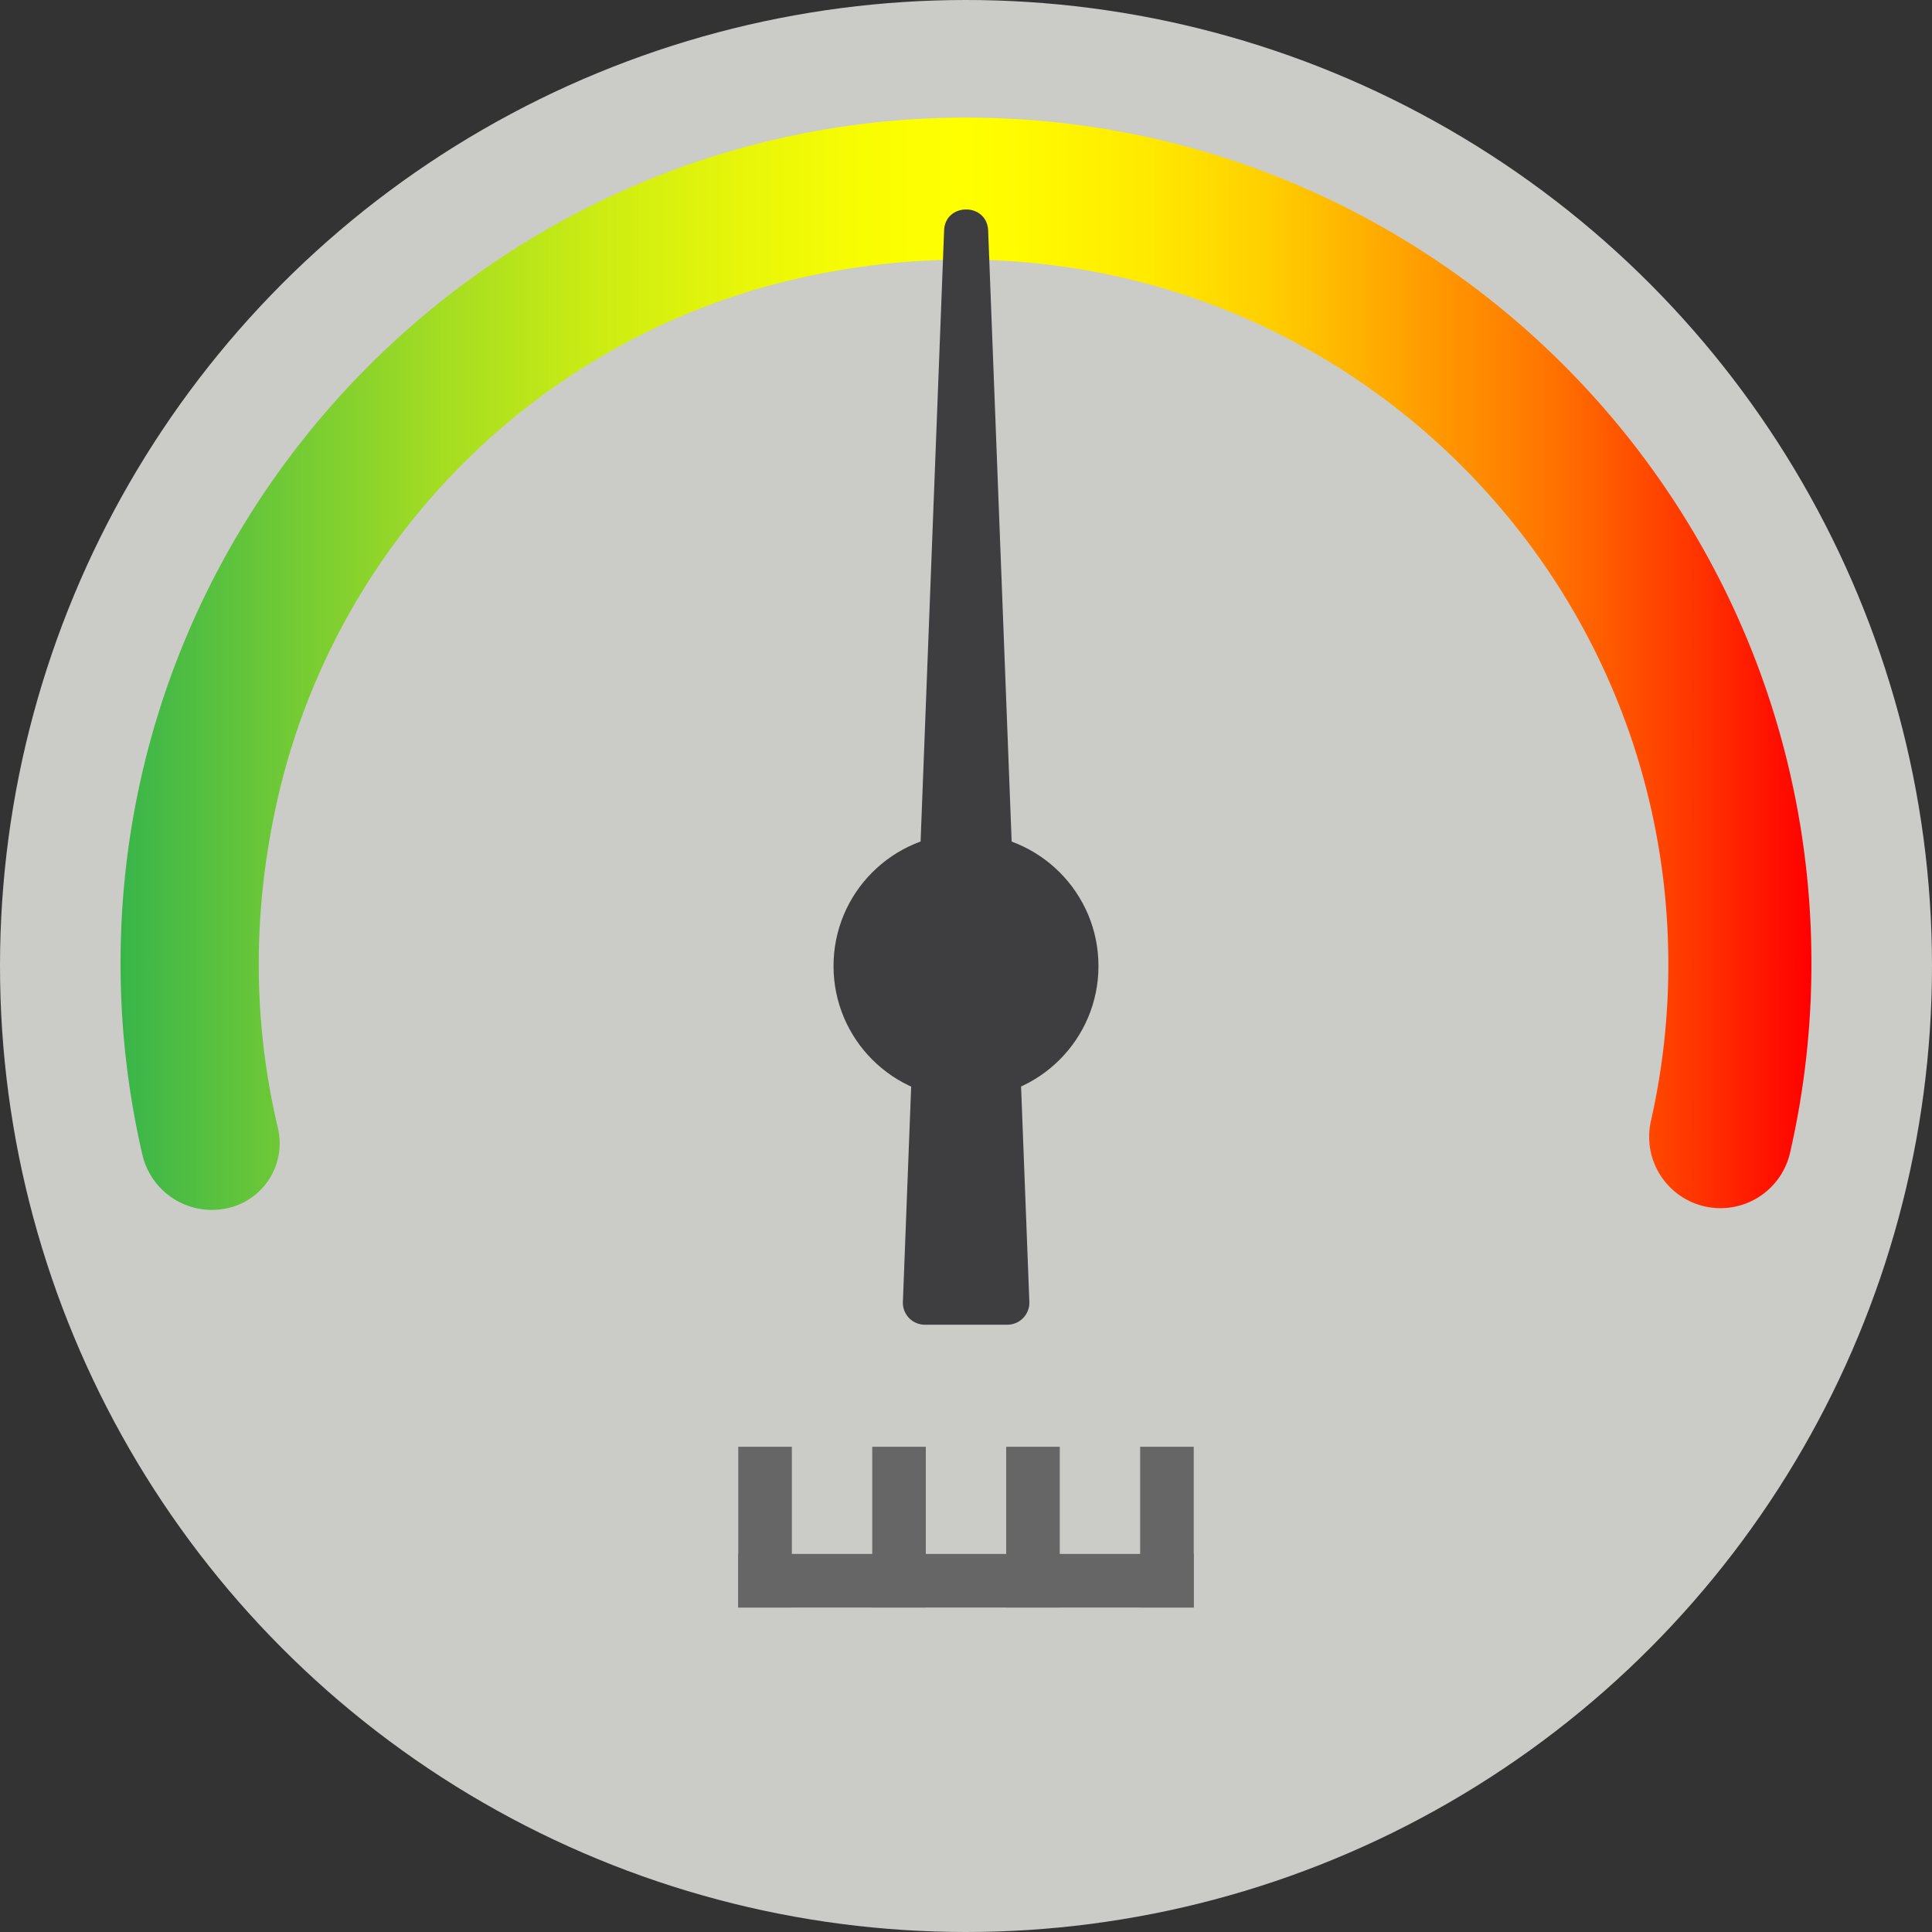 <svg xmlns="http://www.w3.org/2000/svg" xmlns:xlink="http://www.w3.org/1999/xlink" viewBox="0 0 649 649">
    <rect x="0" y="0" width="649" height="649" fill="#333333" stroke="none"/>
    <defs>
        <style>
            .speed-cls-1 {
                fill: #CBCBC8;
            }
            .speed-cls-2 {
                fill: none;
                stroke-miterlimit: 10;
                stroke-width: 33px;
                stroke: url(#linear-gradient);
            }
            .speed-cls-3 {
                fill: #3e3e40;
            }
            .speed-cls-4 {
                fill: #666;
            }
        </style>
        <linearGradient id="linear-gradient" x1="40.5" y1="222.97" x2="608.5" y2="222.97" gradientUnits="userSpaceOnUse">
            <stop offset="0" stop-color="#39b54a"/>
            <stop offset="0.1" stop-color="#72ca35"/>
            <stop offset="0.19" stop-color="#a4dd22"/>
            <stop offset="0.28" stop-color="#cbec13"/>
            <stop offset="0.37" stop-color="#e8f609"/>
            <stop offset="0.44" stop-color="#f9fd02"/>
            <stop offset="0.5" stop-color="#ff0"/>
            <stop offset="0.54" stop-color="#fff900"/>
            <stop offset="0.61" stop-color="#ffe900"/>
            <stop offset="0.68" stop-color="#ffce00"/>
            <stop offset="0.75" stop-color="#ffa800"/>
            <stop offset="0.84" stop-color="#f70"/>
            <stop offset="0.92" stop-color="#ff3d00"/>
            <stop offset="1" stop-color="red"/>
        </linearGradient>
    </defs>
    <title>speedometer</title>
    <g id="Layer_2" data-name="Layer 2">
        <g id="Layer_1-2" data-name="Layer 1">
            <circle class="speed-cls-1" cx="324.5" cy="324.5" r="324.5"/>
            <path class="speed-cls-2" d="M329.59,56.05C179.63,53.25,56,175.38,57,325.36a268,268,0,0,0,6.9,58.8,7.5,7.5,0,0,0,9.2,5.53h0a5.82,5.82,0,0,0,4.19-7c-8.9-37.43-9.52-78.06.32-119.9A248.88,248.88,0,0,1,265.42,77.21C430.64,40.39,576.93,165.09,576.93,324a253.91,253.91,0,0,1-6.26,56.21,7.48,7.48,0,0,0,5.39,8.9h0a7.48,7.48,0,0,0,9.17-5.54,268,268,0,0,0,6.77-60C592,177.47,475,58.76,329.59,56.05Z"/>
            <circle class="speed-cls-3" cx="324.5" cy="324.5" r="44.5"/>
            <path class="speed-cls-3" d="M317.14,77.45,303.3,437.31a7.39,7.39,0,0,0,7.4,7.69h27.68a7.41,7.41,0,0,0,7.4-7.69L331.94,77.45C331.57,68,317.5,68,317.14,77.45Z"/>
            <rect class="speed-cls-4" x="248" y="486" width="18" height="54"/>
            <rect class="speed-cls-4" x="293" y="486" width="18" height="54"/>
            <rect class="speed-cls-4" x="338" y="486" width="18" height="54"/>
            <rect class="speed-cls-4" x="383" y="486" width="18" height="54"/>
            <rect class="speed-cls-4" x="248" y="522" width="153" height="18"/>
        </g>
    </g>
</svg>